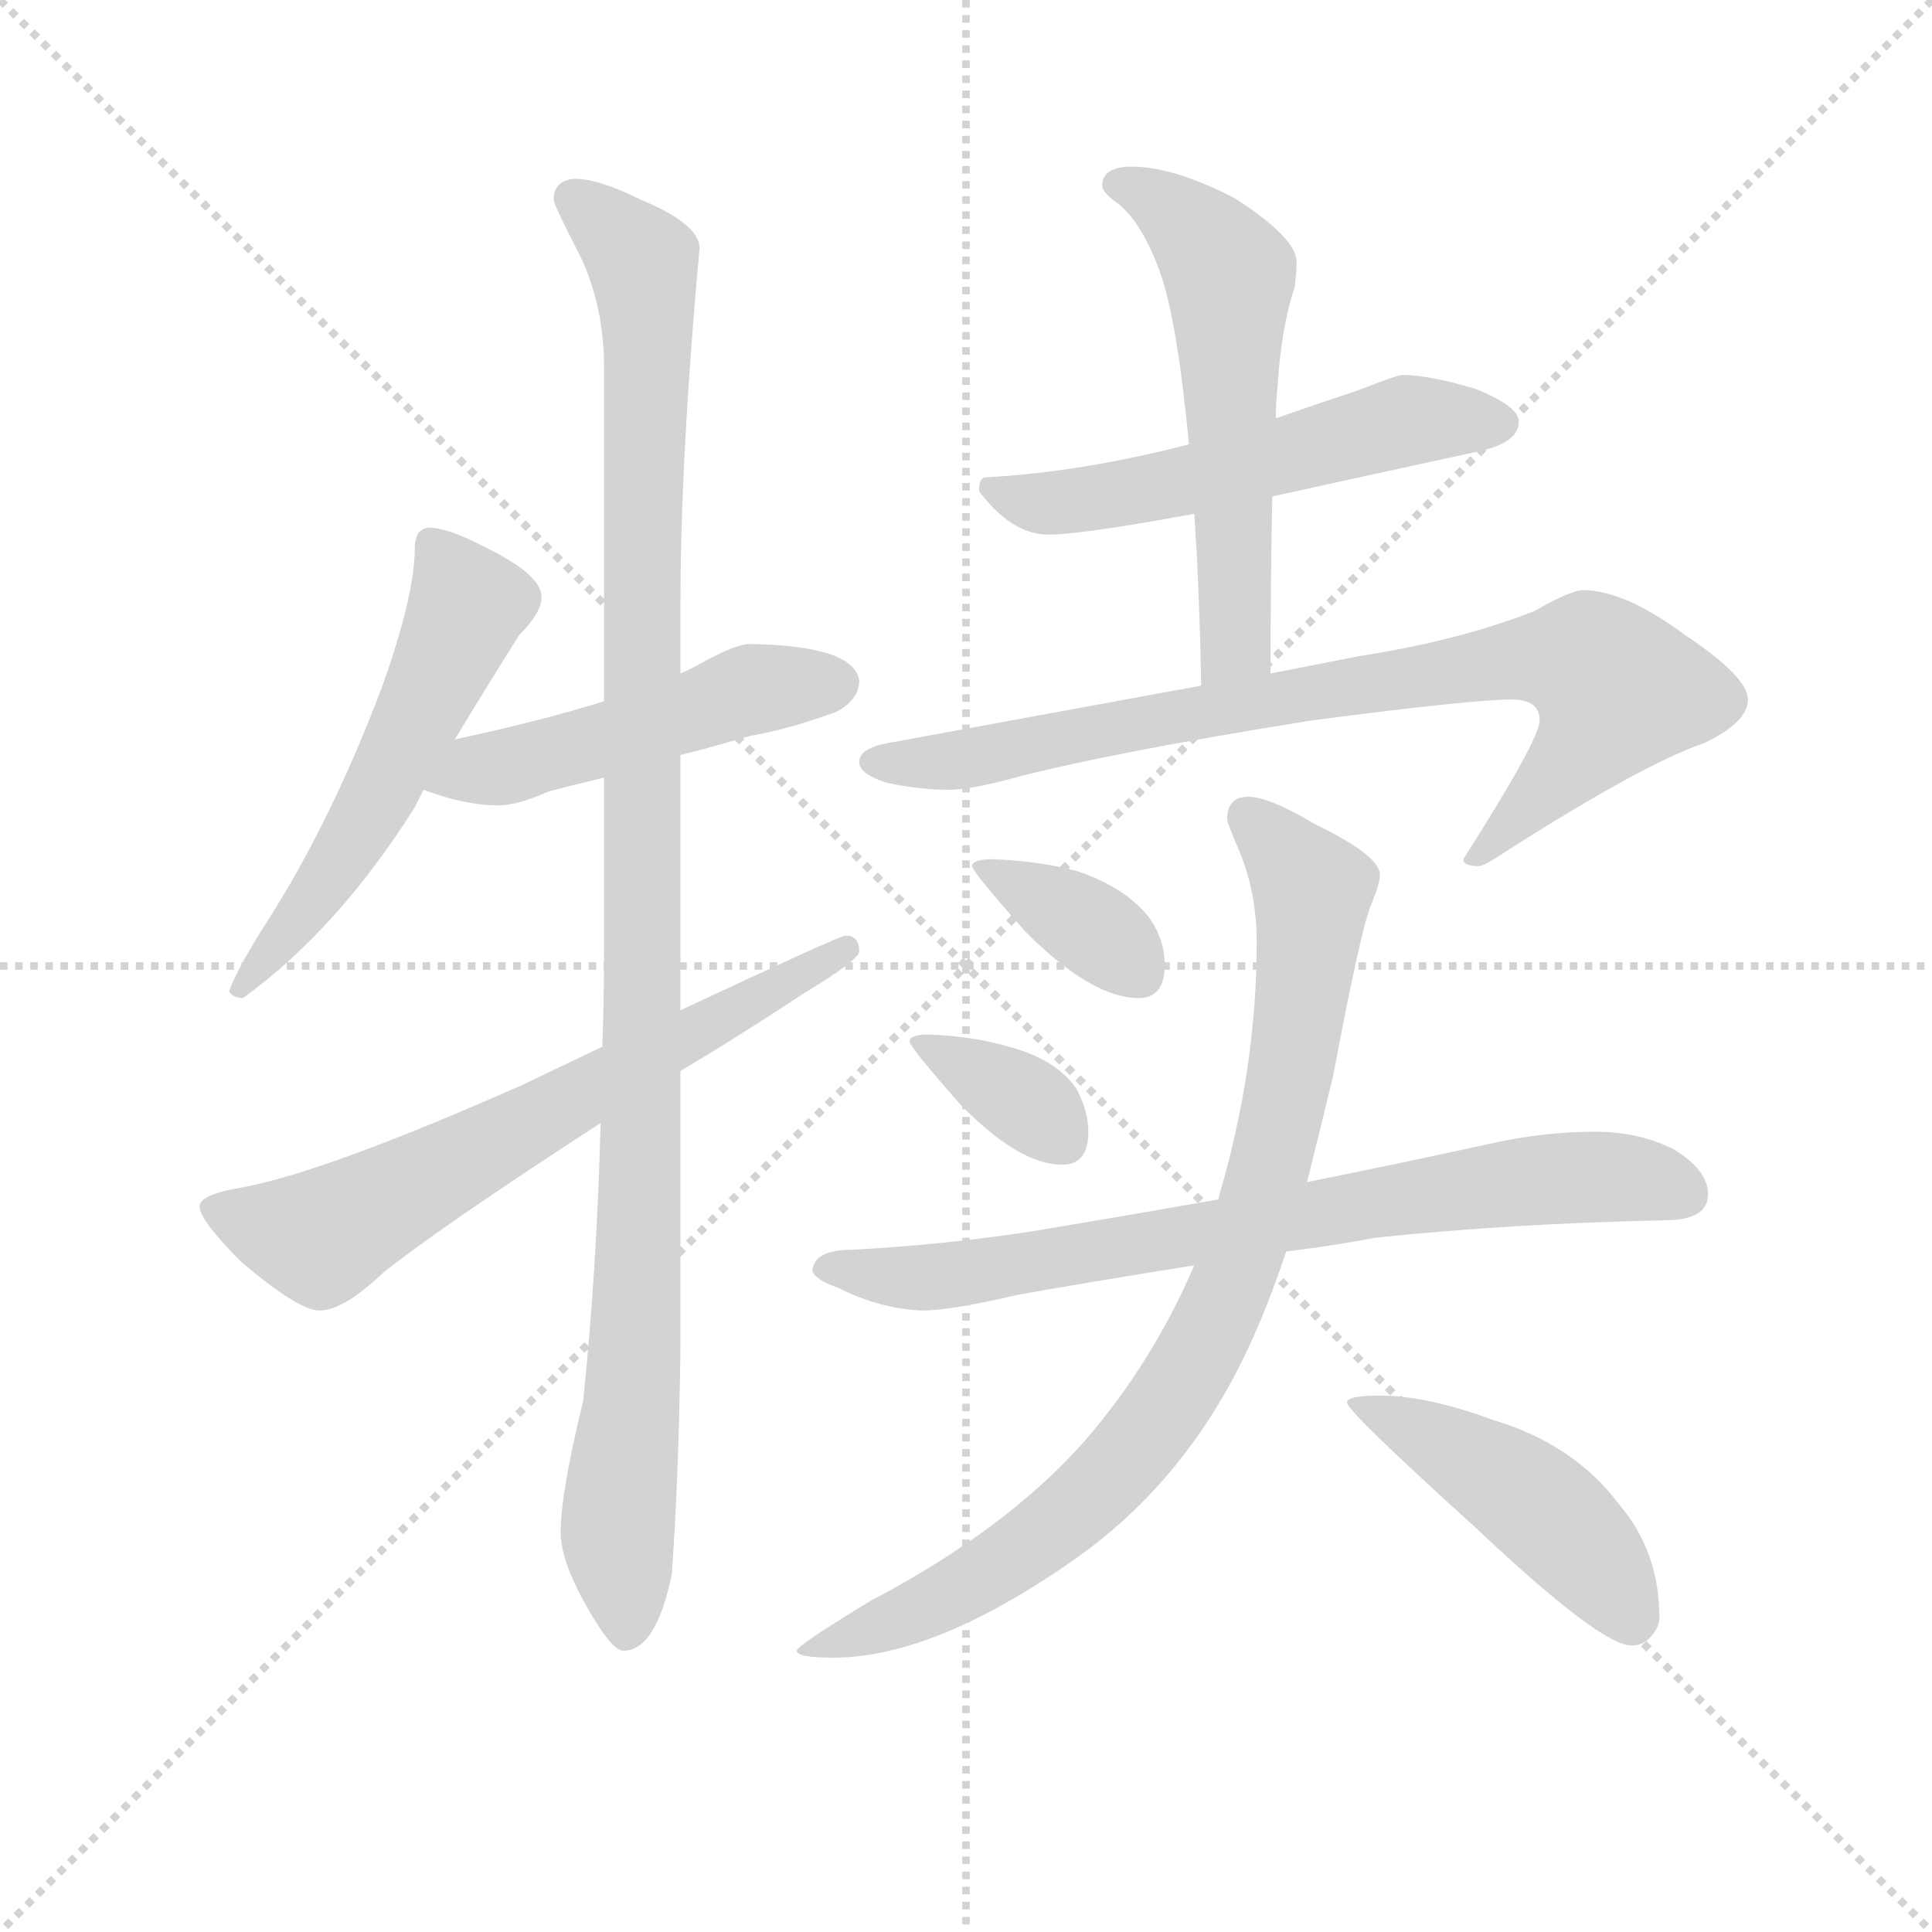 <svg version="1.1" viewBox="0 0 1024 1024" xmlns="http://www.w3.org/2000/svg">
  <g stroke="lightgray" stroke-dasharray="1,1" stroke-width="1" transform="scale(4, 4)">
    <line x1="0" y1="0" x2="256" y2="256"></line>
    <line x1="256" y1="0" x2="0" y2="256"></line>
    <line x1="128" y1="0" x2="128" y2="256"></line>
    <line x1="0" y1="128" x2="256" y2="128"></line>
  </g>
  <g transform="scale(0.92, -0.92) translate(60, -830)">
    <style type="text/css">
      
        @keyframes keyframes0 {
          from {
            stroke: blue;
            stroke-dashoffset: 554;
            stroke-width: 128;
          }
          64% {
            animation-timing-function: step-end;
            stroke: blue;
            stroke-dashoffset: 0;
            stroke-width: 128;
          }
          to {
            stroke: black;
            stroke-width: 1024;
          }
        }
        #make-me-a-hanzi-animation-0 {
          animation: keyframes0 0.701s both;
          animation-delay: 0s;
          animation-timing-function: linear;
        }
      
        @keyframes keyframes1 {
          from {
            stroke: blue;
            stroke-dashoffset: 495;
            stroke-width: 128;
          }
          62% {
            animation-timing-function: step-end;
            stroke: blue;
            stroke-dashoffset: 0;
            stroke-width: 128;
          }
          to {
            stroke: black;
            stroke-width: 1024;
          }
        }
        #make-me-a-hanzi-animation-1 {
          animation: keyframes1 0.653s both;
          animation-delay: 0.701s;
          animation-timing-function: linear;
        }
      
        @keyframes keyframes2 {
          from {
            stroke: blue;
            stroke-dashoffset: 1102;
            stroke-width: 128;
          }
          78% {
            animation-timing-function: step-end;
            stroke: blue;
            stroke-dashoffset: 0;
            stroke-width: 128;
          }
          to {
            stroke: black;
            stroke-width: 1024;
          }
        }
        #make-me-a-hanzi-animation-2 {
          animation: keyframes2 1.147s both;
          animation-delay: 1.354s;
          animation-timing-function: linear;
        }
      
        @keyframes keyframes3 {
          from {
            stroke: blue;
            stroke-dashoffset: 667;
            stroke-width: 128;
          }
          68% {
            animation-timing-function: step-end;
            stroke: blue;
            stroke-dashoffset: 0;
            stroke-width: 128;
          }
          to {
            stroke: black;
            stroke-width: 1024;
          }
        }
        #make-me-a-hanzi-animation-3 {
          animation: keyframes3 0.793s both;
          animation-delay: 2.5s;
          animation-timing-function: linear;
        }
      
        @keyframes keyframes4 {
          from {
            stroke: blue;
            stroke-dashoffset: 551;
            stroke-width: 128;
          }
          64% {
            animation-timing-function: step-end;
            stroke: blue;
            stroke-dashoffset: 0;
            stroke-width: 128;
          }
          to {
            stroke: black;
            stroke-width: 1024;
          }
        }
        #make-me-a-hanzi-animation-4 {
          animation: keyframes4 0.698s both;
          animation-delay: 3.293s;
          animation-timing-function: linear;
        }
      
        @keyframes keyframes5 {
          from {
            stroke: blue;
            stroke-dashoffset: 570;
            stroke-width: 128;
          }
          65% {
            animation-timing-function: step-end;
            stroke: blue;
            stroke-dashoffset: 0;
            stroke-width: 128;
          }
          to {
            stroke: black;
            stroke-width: 1024;
          }
        }
        #make-me-a-hanzi-animation-5 {
          animation: keyframes5 0.714s both;
          animation-delay: 3.992s;
          animation-timing-function: linear;
        }
      
        @keyframes keyframes6 {
          from {
            stroke: blue;
            stroke-dashoffset: 821;
            stroke-width: 128;
          }
          73% {
            animation-timing-function: step-end;
            stroke: blue;
            stroke-dashoffset: 0;
            stroke-width: 128;
          }
          to {
            stroke: black;
            stroke-width: 1024;
          }
        }
        #make-me-a-hanzi-animation-6 {
          animation: keyframes6 0.918s both;
          animation-delay: 4.706s;
          animation-timing-function: linear;
        }
      
        @keyframes keyframes7 {
          from {
            stroke: blue;
            stroke-dashoffset: 366;
            stroke-width: 128;
          }
          54% {
            animation-timing-function: step-end;
            stroke: blue;
            stroke-dashoffset: 0;
            stroke-width: 128;
          }
          to {
            stroke: black;
            stroke-width: 1024;
          }
        }
        #make-me-a-hanzi-animation-7 {
          animation: keyframes7 0.548s both;
          animation-delay: 5.624s;
          animation-timing-function: linear;
        }
      
        @keyframes keyframes8 {
          from {
            stroke: blue;
            stroke-dashoffset: 356;
            stroke-width: 128;
          }
          54% {
            animation-timing-function: step-end;
            stroke: blue;
            stroke-dashoffset: 0;
            stroke-width: 128;
          }
          to {
            stroke: black;
            stroke-width: 1024;
          }
        }
        #make-me-a-hanzi-animation-8 {
          animation: keyframes8 0.54s both;
          animation-delay: 6.172s;
          animation-timing-function: linear;
        }
      
        @keyframes keyframes9 {
          from {
            stroke: blue;
            stroke-dashoffset: 755;
            stroke-width: 128;
          }
          71% {
            animation-timing-function: step-end;
            stroke: blue;
            stroke-dashoffset: 0;
            stroke-width: 128;
          }
          to {
            stroke: black;
            stroke-width: 1024;
          }
        }
        #make-me-a-hanzi-animation-9 {
          animation: keyframes9 0.864s both;
          animation-delay: 6.711s;
          animation-timing-function: linear;
        }
      
        @keyframes keyframes10 {
          from {
            stroke: blue;
            stroke-dashoffset: 884;
            stroke-width: 128;
          }
          74% {
            animation-timing-function: step-end;
            stroke: blue;
            stroke-dashoffset: 0;
            stroke-width: 128;
          }
          to {
            stroke: black;
            stroke-width: 1024;
          }
        }
        #make-me-a-hanzi-animation-10 {
          animation: keyframes10 0.969s both;
          animation-delay: 7.576s;
          animation-timing-function: linear;
        }
      
        @keyframes keyframes11 {
          from {
            stroke: blue;
            stroke-dashoffset: 465;
            stroke-width: 128;
          }
          60% {
            animation-timing-function: step-end;
            stroke: blue;
            stroke-dashoffset: 0;
            stroke-width: 128;
          }
          to {
            stroke: black;
            stroke-width: 1024;
          }
        }
        #make-me-a-hanzi-animation-11 {
          animation: keyframes11 0.628s both;
          animation-delay: 8.545s;
          animation-timing-function: linear;
        }
      
    </style>
    
      <path d="M 187 526 Q 184 526 181 523 Q 179 519 179 515 Q 179 487 160 434 Q 132 360 97 304 Q 77 273 72 259 Q 74 255 80 255 Q 135 295 179 365 Q 181 369 184 375 L 202 404 Q 222 437 239 464 Q 252 477 252 486 Q 252 499 219 515 Q 198 526 187 526 Z" fill="lightgray"></path>
    
      <path d="M 184 375 Q 208 366 227 366 Q 238 366 256 374 Q 267 377 288 382 L 332 395 Q 348 399 372 406 Q 395 410 422 420 Q 435 427 435 438 Q 432 458 372 459 Q 364 459 344 448 Q 339 445 332 442 L 288 426 Q 253 415 202 404 C 173 398 156 385 184 375 Z" fill="lightgray"></path>
    
      <path d="M 288 382 L 288 282 Q 288 255 287 227 L 286 183 Q 284 101 276 23 Q 263 -30 263 -53 Q 263 -68 276 -92 Q 292 -121 299 -121 Q 318 -121 327 -77 Q 331 -23 332 53 L 332 213 L 332 248 L 332 395 L 332 442 L 332 481 Q 332 566 343 687 Q 343 701 309 715 Q 285 727 271 727 Q 259 726 259 715 Q 259 712 274 683 Q 288 654 288 618 L 288 426 L 288 382 Z" fill="lightgray"></path>
    
      <path d="M 287 227 Q 266 217 241 205 Q 128 155 80 146 Q 55 142 55 135 Q 55 127 79 103 Q 112 75 124 75 Q 138 75 161 97 Q 195 124 286 183 L 332 213 Q 364 232 402 257 Q 435 277 435 282 Q 435 291 427 291 Q 424 291 332 248 L 287 227 Z" fill="lightgray"></path>
    
      <path d="M 748 614 Q 745 614 722 605 Q 698 597 675 589 L 625 574 Q 563 558 508 555 Q 504 555 504 547 Q 523 522 544 522 Q 563 522 628 534 L 673 544 Q 723 555 792 570 Q 815 575 815 587 Q 815 596 790 606 Q 763 614 748 614 Z" fill="lightgray"></path>
    
      <path d="M 675 589 Q 675 599 676 607 Q 678 641 686 665 Q 687 674 687 679 Q 687 693 651 716 Q 616 734 592 734 Q 575 734 575 723 Q 575 719 585 712 Q 598 701 608 674 Q 618 647 625 574 L 628 534 Q 631 492 632 435 C 633 405 672 412 672 442 Q 672 502 673 544 L 675 589 Z" fill="lightgray"></path>
    
      <path d="M 632 435 L 452 402 Q 435 399 435 391 Q 435 384 451 379 Q 470 375 487 375 Q 498 375 521 381 Q 577 396 696 415 Q 788 427 811 427 Q 827 427 827 415 Q 827 404 783 335 Q 783 331 792 331 Q 795 331 810 341 Q 887 390 922 402 Q 947 414 947 427 Q 947 440 911 464 Q 876 490 852 490 Q 845 490 824 478 Q 781 461 723 452 L 672 442 L 632 435 Z" fill="lightgray"></path>
    
      <path d="M 512 335 Q 500 335 500 331 Q 500 328 531 293 Q 569 255 596 255 Q 611 255 611 274 Q 611 288 603 300 Q 590 318 561 328 Q 539 334 512 335 Z" fill="lightgray"></path>
    
      <path d="M 475 234 Q 464 234 464 230 Q 464 227 493 194 Q 527 159 552 159 Q 567 159 567 178 Q 567 190 560 203 Q 548 220 521 227 Q 501 233 475 234 Z" fill="lightgray"></path>
    
      <path d="M 859 178 Q 829 178 798 171 Q 743 159 693 149 L 642 139 Q 585 129 537 121 Q 486 113 431 110 Q 409 110 408 98 Q 409 93 423 88 Q 447 76 471 75 Q 488 75 526 84 Q 571 92 628 101 L 681 109 Q 706 112 733 117 Q 809 125 899 127 Q 924 127 924 142 Q 924 156 904 168 Q 884 178 859 178 Z" fill="lightgray"></path>
    
      <path d="M 693 149 Q 700 177 708 210 Q 724 295 730 309 Q 735 321 735 326 Q 735 337 698 355 Q 671 371 659 371 Q 647 371 647 358 Q 647 356 653 342 Q 664 317 664 287 Q 664 214 642 140 L 642 139 L 628 101 Q 604 45 565 0 Q 520 -51 442 -92 Q 399 -118 399 -121 Q 399 -125 420 -125 Q 479 -125 561 -67 Q 617 -27 651 37 Q 667 67 681 109 L 693 149 Z" fill="lightgray"></path>
    
      <path d="M 735 26 Q 716 26 716 22 Q 716 17 790 -50 Q 862 -118 880 -118 Q 886 -118 890 -114 Q 896 -108 896 -102 Q 896 -64 873 -37 Q 847 -2 800 12 Q 762 26 735 26 Z" fill="lightgray"></path>
    
    
      <clipPath id="make-me-a-hanzi-clip-0">
        <path d="M 187 526 Q 184 526 181 523 Q 179 519 179 515 Q 179 487 160 434 Q 132 360 97 304 Q 77 273 72 259 Q 74 255 80 255 Q 135 295 179 365 Q 181 369 184 375 L 202 404 Q 222 437 239 464 Q 252 477 252 486 Q 252 499 219 515 Q 198 526 187 526 Z"></path>
      </clipPath>
      <path clip-path="url(#make-me-a-hanzi-clip-0)" d="M 188 517 L 208 476 L 150 356 L 78 261" fill="none" id="make-me-a-hanzi-animation-0" stroke-dasharray="426 852" stroke-linecap="round"></path>
    
      <clipPath id="make-me-a-hanzi-clip-1">
        <path d="M 184 375 Q 208 366 227 366 Q 238 366 256 374 Q 267 377 288 382 L 332 395 Q 348 399 372 406 Q 395 410 422 420 Q 435 427 435 438 Q 432 458 372 459 Q 364 459 344 448 Q 339 445 332 442 L 288 426 Q 253 415 202 404 C 173 398 156 385 184 375 Z"></path>
      </clipPath>
      <path clip-path="url(#make-me-a-hanzi-clip-1)" d="M 193 376 L 382 435 L 423 436" fill="none" id="make-me-a-hanzi-animation-1" stroke-dasharray="367 734" stroke-linecap="round"></path>
    
      <clipPath id="make-me-a-hanzi-clip-2">
        <path d="M 288 382 L 288 282 Q 288 255 287 227 L 286 183 Q 284 101 276 23 Q 263 -30 263 -53 Q 263 -68 276 -92 Q 292 -121 299 -121 Q 318 -121 327 -77 Q 331 -23 332 53 L 332 213 L 332 248 L 332 395 L 332 442 L 332 481 Q 332 566 343 687 Q 343 701 309 715 Q 285 727 271 727 Q 259 726 259 715 Q 259 712 274 683 Q 288 654 288 618 L 288 426 L 288 382 Z"></path>
      </clipPath>
      <path clip-path="url(#make-me-a-hanzi-clip-2)" d="M 270 716 L 311 678 L 313 642 L 308 104 L 296 -40 L 301 -111" fill="none" id="make-me-a-hanzi-animation-2" stroke-dasharray="974 1948" stroke-linecap="round"></path>
    
      <clipPath id="make-me-a-hanzi-clip-3">
        <path d="M 287 227 Q 266 217 241 205 Q 128 155 80 146 Q 55 142 55 135 Q 55 127 79 103 Q 112 75 124 75 Q 138 75 161 97 Q 195 124 286 183 L 332 213 Q 364 232 402 257 Q 435 277 435 282 Q 435 291 427 291 Q 424 291 332 248 L 287 227 Z"></path>
      </clipPath>
      <path clip-path="url(#make-me-a-hanzi-clip-3)" d="M 62 134 L 87 124 L 129 119 L 428 284" fill="none" id="make-me-a-hanzi-animation-3" stroke-dasharray="539 1078" stroke-linecap="round"></path>
    
      <clipPath id="make-me-a-hanzi-clip-4">
        <path d="M 748 614 Q 745 614 722 605 Q 698 597 675 589 L 625 574 Q 563 558 508 555 Q 504 555 504 547 Q 523 522 544 522 Q 563 522 628 534 L 673 544 Q 723 555 792 570 Q 815 575 815 587 Q 815 596 790 606 Q 763 614 748 614 Z"></path>
      </clipPath>
      <path clip-path="url(#make-me-a-hanzi-clip-4)" d="M 516 546 L 540 540 L 566 542 L 615 550 L 751 588 L 804 586" fill="none" id="make-me-a-hanzi-animation-4" stroke-dasharray="423 846" stroke-linecap="round"></path>
    
      <clipPath id="make-me-a-hanzi-clip-5">
        <path d="M 675 589 Q 675 599 676 607 Q 678 641 686 665 Q 687 674 687 679 Q 687 693 651 716 Q 616 734 592 734 Q 575 734 575 723 Q 575 719 585 712 Q 598 701 608 674 Q 618 647 625 574 L 628 534 Q 631 492 632 435 C 633 405 672 412 672 442 Q 672 502 673 544 L 675 589 Z"></path>
      </clipPath>
      <path clip-path="url(#make-me-a-hanzi-clip-5)" d="M 586 723 L 619 706 L 648 669 L 652 467 L 637 443" fill="none" id="make-me-a-hanzi-animation-5" stroke-dasharray="442 884" stroke-linecap="round"></path>
    
      <clipPath id="make-me-a-hanzi-clip-6">
        <path d="M 632 435 L 452 402 Q 435 399 435 391 Q 435 384 451 379 Q 470 375 487 375 Q 498 375 521 381 Q 577 396 696 415 Q 788 427 811 427 Q 827 427 827 415 Q 827 404 783 335 Q 783 331 792 331 Q 795 331 810 341 Q 887 390 922 402 Q 947 414 947 427 Q 947 440 911 464 Q 876 490 852 490 Q 845 490 824 478 Q 781 461 723 452 L 672 442 L 632 435 Z"></path>
      </clipPath>
      <path clip-path="url(#make-me-a-hanzi-clip-6)" d="M 442 391 L 498 393 L 812 450 L 856 448 L 872 433 L 865 418 L 813 357 L 791 341" fill="none" id="make-me-a-hanzi-animation-6" stroke-dasharray="693 1386" stroke-linecap="round"></path>
    
      <clipPath id="make-me-a-hanzi-clip-7">
        <path d="M 512 335 Q 500 335 500 331 Q 500 328 531 293 Q 569 255 596 255 Q 611 255 611 274 Q 611 288 603 300 Q 590 318 561 328 Q 539 334 512 335 Z"></path>
      </clipPath>
      <path clip-path="url(#make-me-a-hanzi-clip-7)" d="M 506 332 L 569 295 L 596 270" fill="none" id="make-me-a-hanzi-animation-7" stroke-dasharray="238 476" stroke-linecap="round"></path>
    
      <clipPath id="make-me-a-hanzi-clip-8">
        <path d="M 475 234 Q 464 234 464 230 Q 464 227 493 194 Q 527 159 552 159 Q 567 159 567 178 Q 567 190 560 203 Q 548 220 521 227 Q 501 233 475 234 Z"></path>
      </clipPath>
      <path clip-path="url(#make-me-a-hanzi-clip-8)" d="M 470 230 L 530 196 L 552 174" fill="none" id="make-me-a-hanzi-animation-8" stroke-dasharray="228 456" stroke-linecap="round"></path>
    
      <clipPath id="make-me-a-hanzi-clip-9">
        <path d="M 859 178 Q 829 178 798 171 Q 743 159 693 149 L 642 139 Q 585 129 537 121 Q 486 113 431 110 Q 409 110 408 98 Q 409 93 423 88 Q 447 76 471 75 Q 488 75 526 84 Q 571 92 628 101 L 681 109 Q 706 112 733 117 Q 809 125 899 127 Q 924 127 924 142 Q 924 156 904 168 Q 884 178 859 178 Z"></path>
      </clipPath>
      <path clip-path="url(#make-me-a-hanzi-clip-9)" d="M 415 100 L 497 96 L 825 150 L 865 152 L 909 143" fill="none" id="make-me-a-hanzi-animation-9" stroke-dasharray="627 1254" stroke-linecap="round"></path>
    
      <clipPath id="make-me-a-hanzi-clip-10">
        <path d="M 693 149 Q 700 177 708 210 Q 724 295 730 309 Q 735 321 735 326 Q 735 337 698 355 Q 671 371 659 371 Q 647 371 647 358 Q 647 356 653 342 Q 664 317 664 287 Q 664 214 642 140 L 642 139 L 628 101 Q 604 45 565 0 Q 520 -51 442 -92 Q 399 -118 399 -121 Q 399 -125 420 -125 Q 479 -125 561 -67 Q 617 -27 651 37 Q 667 67 681 109 L 693 149 Z"></path>
      </clipPath>
      <path clip-path="url(#make-me-a-hanzi-clip-10)" d="M 658 360 L 694 322 L 696 308 L 673 162 L 639 66 L 602 6 L 541 -55 L 472 -97 L 402 -121" fill="none" id="make-me-a-hanzi-animation-10" stroke-dasharray="756 1512" stroke-linecap="round"></path>
    
      <clipPath id="make-me-a-hanzi-clip-11">
        <path d="M 735 26 Q 716 26 716 22 Q 716 17 790 -50 Q 862 -118 880 -118 Q 886 -118 890 -114 Q 896 -108 896 -102 Q 896 -64 873 -37 Q 847 -2 800 12 Q 762 26 735 26 Z"></path>
      </clipPath>
      <path clip-path="url(#make-me-a-hanzi-clip-11)" d="M 719 22 L 772 -2 L 827 -38 L 864 -76 L 880 -104" fill="none" id="make-me-a-hanzi-animation-11" stroke-dasharray="337 674" stroke-linecap="round"></path>
    
  </g>
</svg>